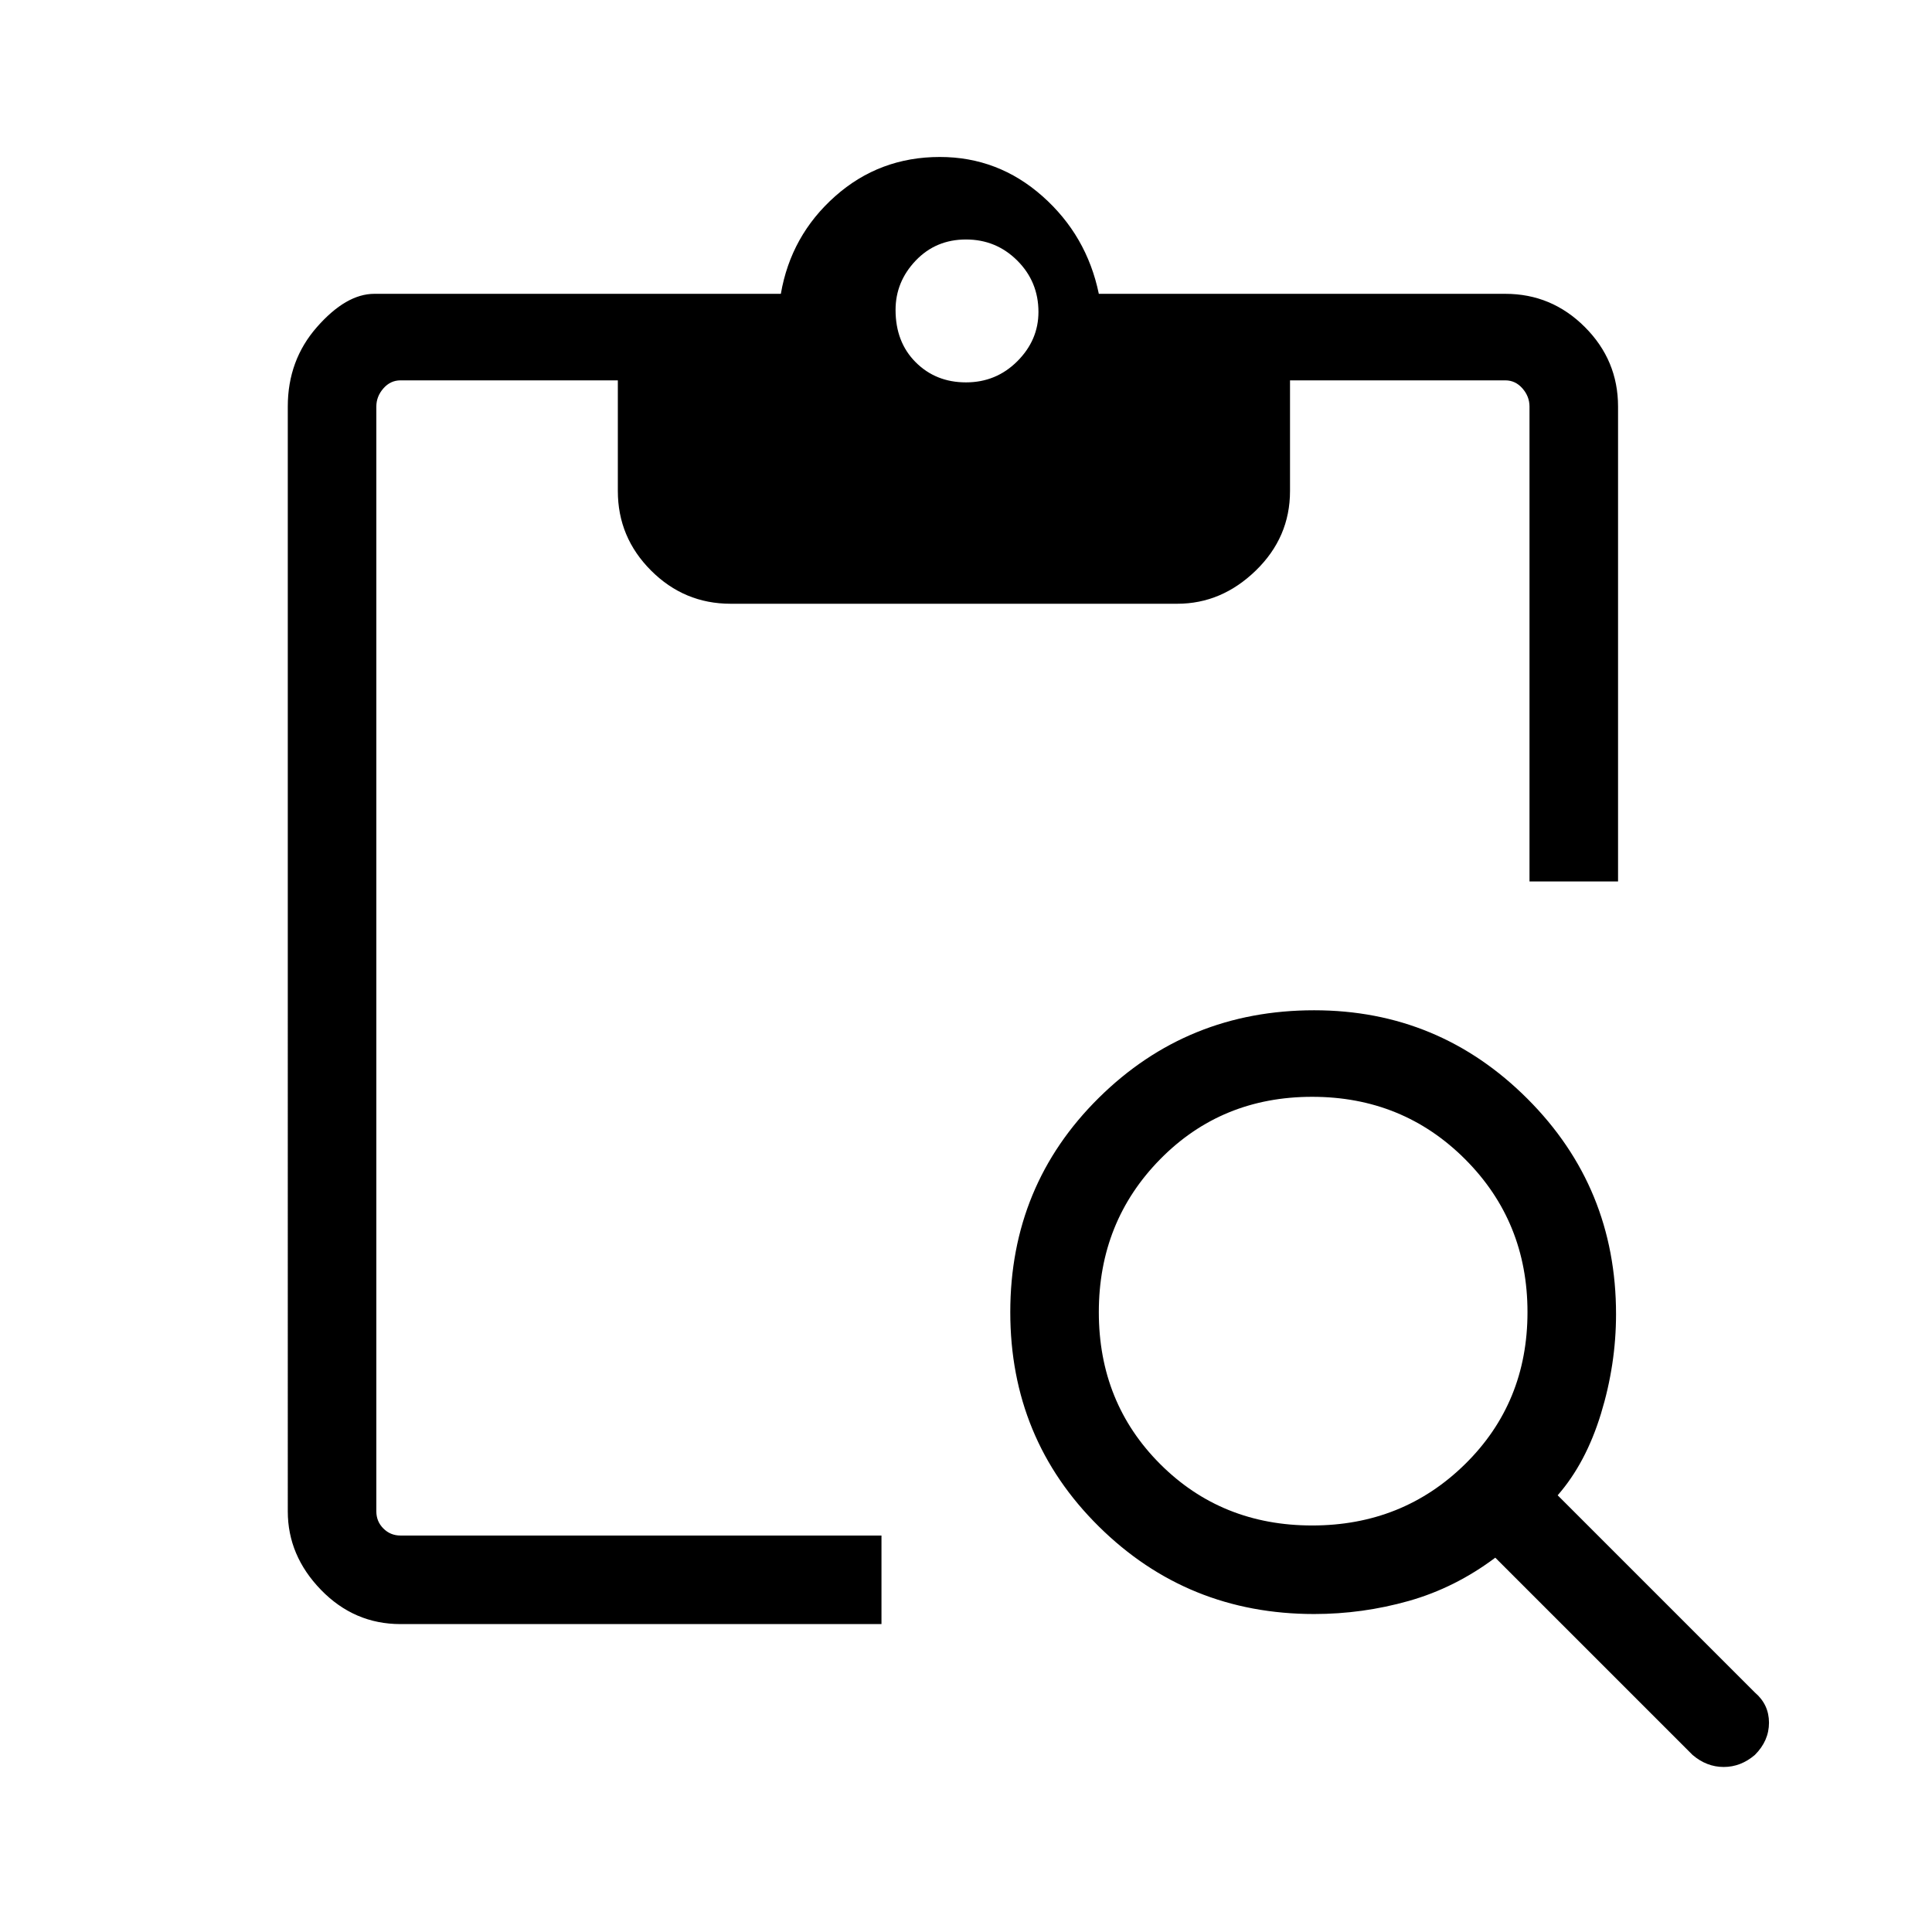 <svg xmlns="http://www.w3.org/2000/svg" height="48" width="48"><path d="M9.95 40.35q-1.15 0-1.975-.85-.825-.85-.825-1.95V10.1q0-1.15.725-1.975Q8.6 7.3 9.3 7.3h10.1q.25-1.45 1.35-2.425 1.1-.975 2.6-.975 1.45 0 2.55.975Q27 5.85 27.3 7.3h10.1q1.15 0 1.975.825.825.825.825 1.975v11.8H38V10.1q0-.25-.175-.45t-.425-.2h-5.35v2.75q0 1.15-.85 1.975-.85.825-1.95.825h-11.1q-1.15 0-1.975-.825-.825-.825-.825-1.975V9.45h-5.4q-.25 0-.425.2t-.175.45v27.45q0 .25.175.425t.425.175H21.9v2.2Zm32.1 3.25-4.9-4.9q-1 .75-2.15 1.075-1.15.325-2.35.325-3.15 0-5.35-2.175-2.2-2.175-2.2-5.325 0-3.15 2.2-5.325 2.2-2.175 5.35-2.175 3.1 0 5.3 2.2 2.2 2.2 2.2 5.35 0 1.25-.375 2.475T38.7 37.15l4.9 4.9q.35.3.35.75t-.35.8q-.35.3-.775.3-.425 0-.775-.3Zm-9.45-5.7q2.25 0 3.8-1.525 1.55-1.525 1.55-3.775t-1.55-3.8q-1.55-1.55-3.8-1.55t-3.775 1.55Q27.3 30.35 27.3 32.6t1.525 3.775Q30.35 37.9 32.6 37.9ZM24 9.5q.75 0 1.275-.525.525-.525.525-1.225 0-.75-.525-1.275Q24.75 5.95 24 5.95q-.75 0-1.25.525t-.5 1.225q0 .8.5 1.3t1.25.5Z"/></svg>